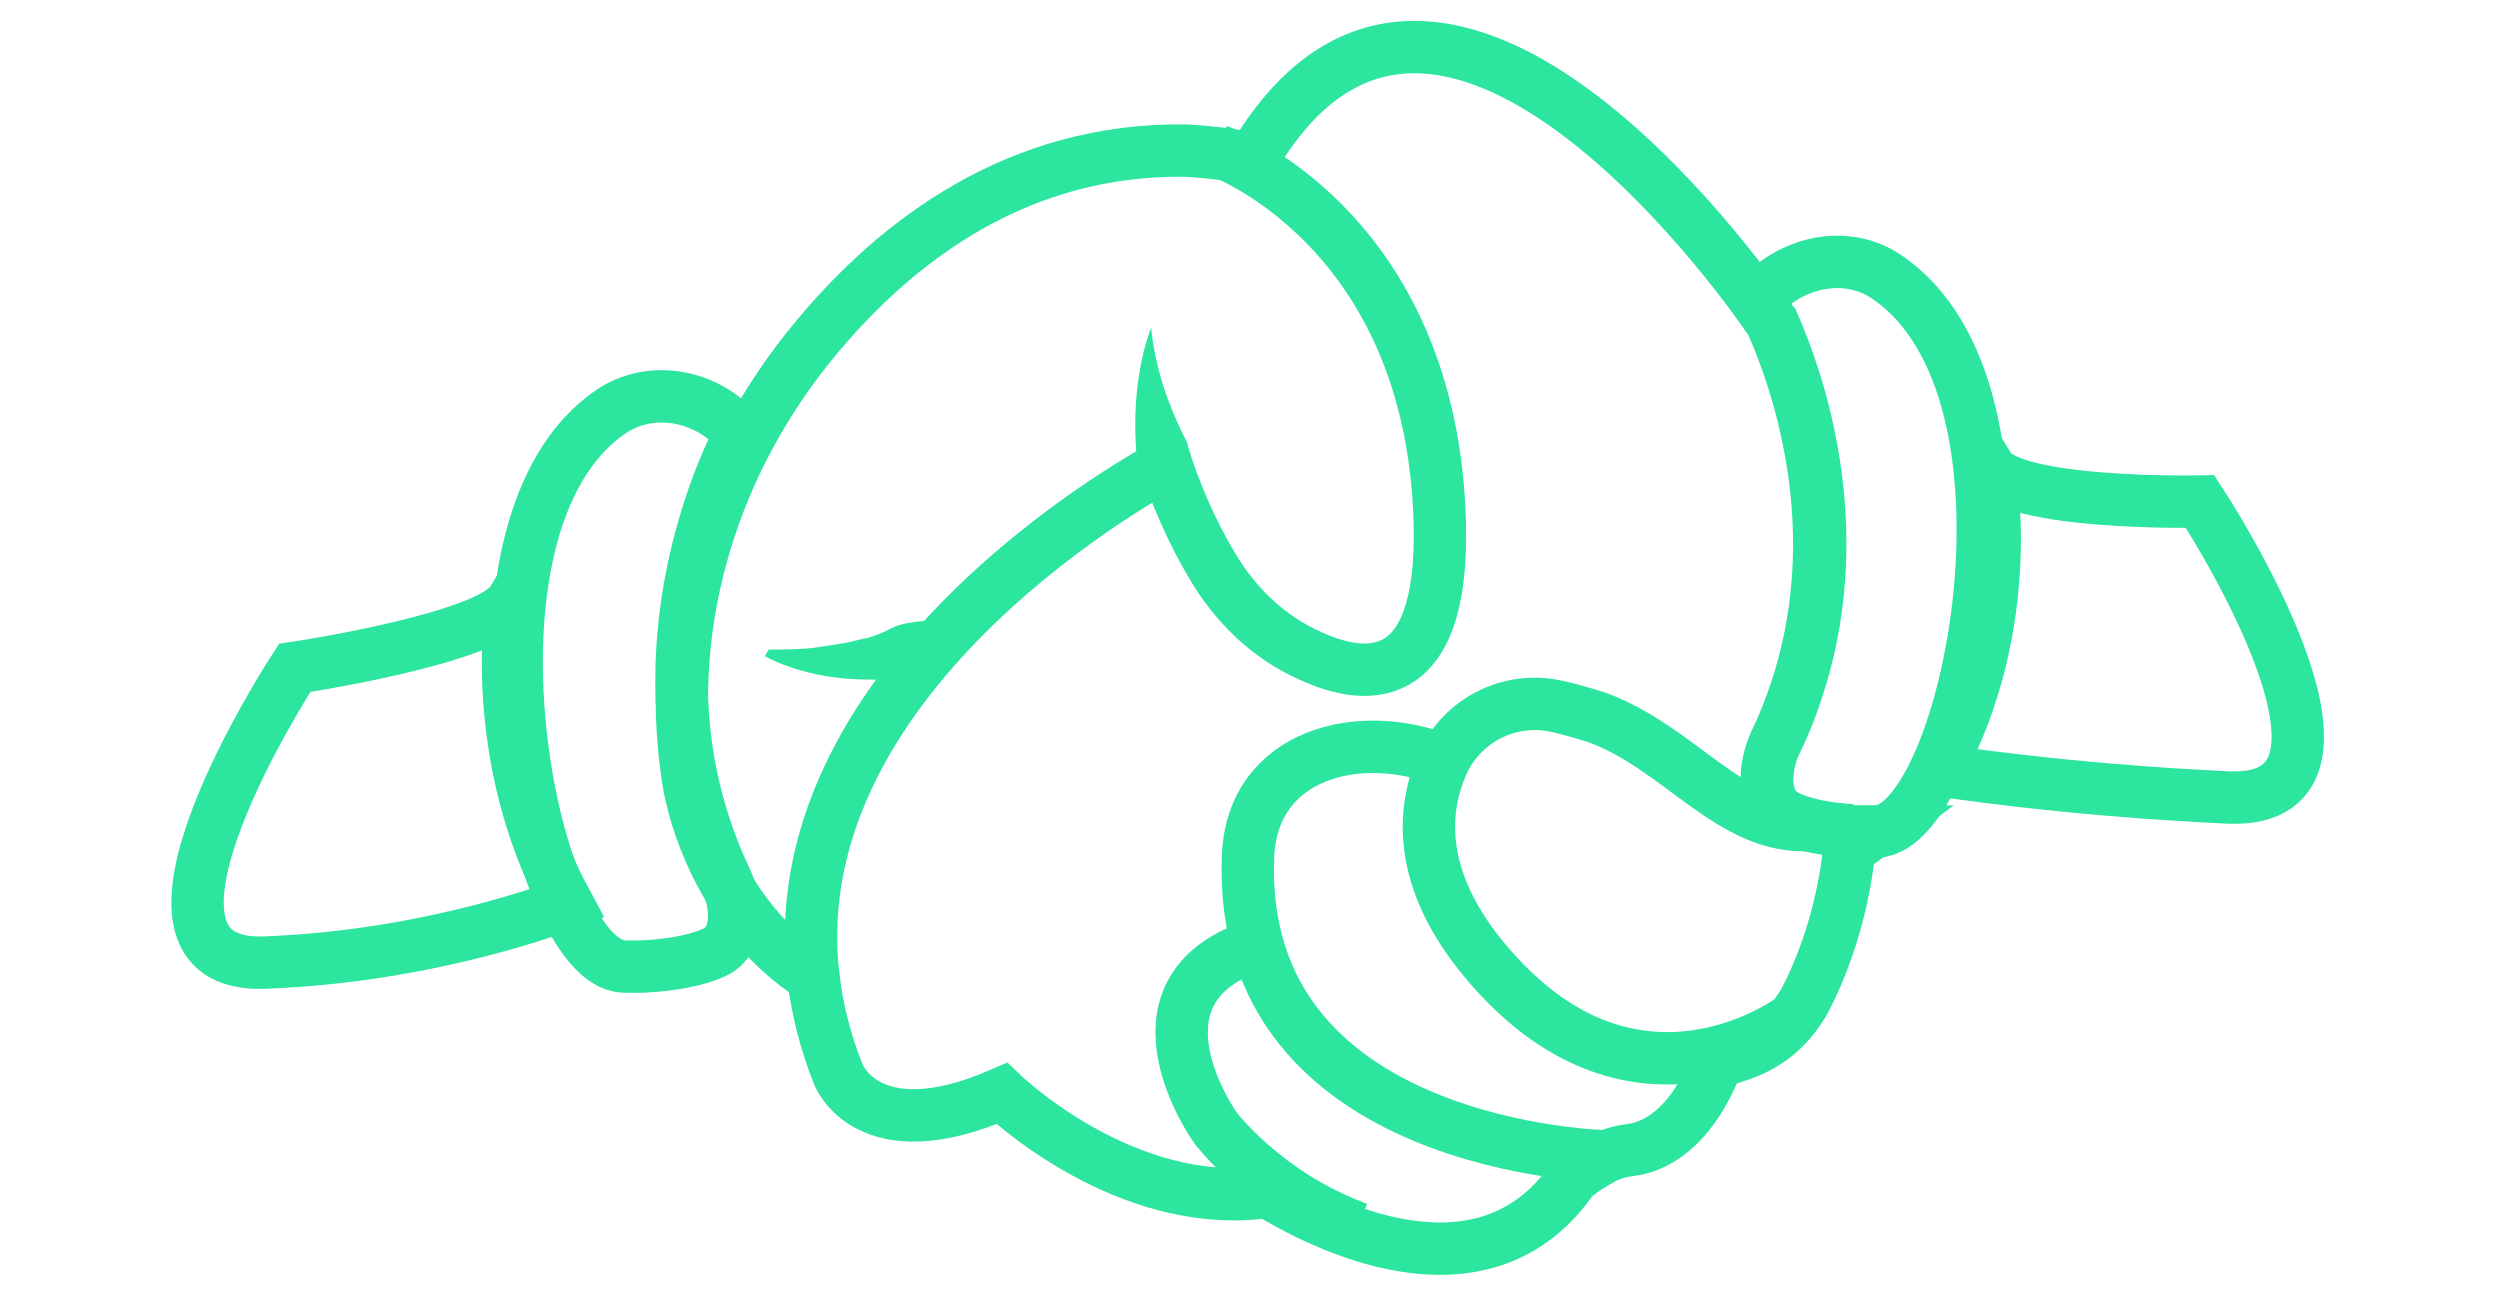 <?xml version="1.0" encoding="utf-8"?>
<!-- Generator: Adobe Illustrator 24.2.1, SVG Export Plug-In . SVG Version: 6.00 Build 0)  -->
<svg version="1.1" id="Ebene_1" xmlns="http://www.w3.org/2000/svg" xmlns:xlink="http://www.w3.org/1999/xlink" x="0px" y="0px"
	 viewBox="0 0 190.9 100" style="enable-background:new 0 0 190.9 100;" xml:space="preserve">
<style type="text/css">
	.st0{fill:none;stroke:#2CE59E;stroke-width:4;stroke-miterlimit:10;}
	.st1{fill:#2CE59E;}
</style>
<path class="st0" d="M22.5,51c0,0,14.8-2.2,16.6-5.1c0,0-2,11.7,4.2,23.1c0,0-10,4-23,4.5C7.4,74.1,22.5,51,22.5,51z"/>
<path class="st0" d="M56.6,33c0,0-9.4,16.7-1.2,34.1c0.9,1.9,1.1,4.7-0.8,5.6c-1.9,0.9-5.1,1.2-7,1.1c-6.9-0.3-13.8-33.7-0.9-42.4
	c2.7-1.8,6.4-1.4,8.9,0.8C56.2,32.7,56.6,33,56.6,33z"/>
<path class="st0" d="M168,38.3c0,0-14.3,0.3-16.1-2.6c0,0,2.3,11.7-3.9,23.1c0,0,9.3,1.5,22.2,2.1C183.2,61.4,168,38.3,168,38.3z"/>
<path class="st0" d="M143.3,63.5h-0.2c-1.9,0.1-5-0.2-6.8-1.1s-1.6-3.8-0.8-5.6c6.6-13.8,2-27.1-0.2-32.1c-0.6-1.3-1-2-1-2
	s0.4-0.3,0.9-0.8c2.5-2.1,6.1-2.6,8.8-0.8C157.1,29.8,150.2,63.2,143.3,63.5z"/>
<path class="st0" d="M137.5,51.8c-0.5,1.6-1.1,3.3-1.9,4.9c-0.9,1.8-1.1,4.7,0.8,5.6c1.3,0.7,3.3,1,5,1.1c0-0.2,0-0.4,0.1-0.6"/>
<path class="st0" d="M95.6,12.1"/>
<path class="st0" d="M95.6,12.1c-1.7-0.3-3.3-0.5-5-0.6c-12.9-0.2-22.1,6.9-28.2,14.2c-7.8,9.3-11.7,21.5-9.9,33.5
	c0.1,0.7,0.2,1.3,0.4,2c0,0,1.8,8.7,9.2,13.4C59.4,51,89,35.5,89,35.5"/>
<path class="st0" d="M141.2,64.9c-0.7,6.9-3.5,11.7-3.5,11.7c-2.4,4-5.8,4-6.6,4.6c-2.1,5.3-5,6.4-6.5,6.6c-0.8,0.1-1.6,0.3-2.3,0.7
	c-0.9,0.5-2.1,1.2-2.5,1.9c-6.9,9.3-18.9,3.1-23,0.6l0,0c-10.9,1.6-20.3-7.5-20.3-7.5C66.2,88,64,82,64,82c-1-2.5-1.6-5-1.9-7.4"/>
<path class="st0" d="M137.5,51.8c3.6-11.9-0.2-22.8-2.1-27.1c-0.2-0.2-0.3-0.4-0.5-0.6c0,0-24.6-36.4-39.1-12.2
	c0,0.1-0.1,0.1-0.1,0.2"/>
<path class="st0" d="M143.1,63.5c-0.5,0-1.1,0-1.8,0c0,0.5-0.1,0.9-0.1,1.4L143.1,63.5z"/>
<g>
	<path class="st1" d="M86.8,34.9c-0.3-3.4,0-6.9,1.1-9.9c0.3,3.2,1.4,6.2,2.8,8.9L86.8,34.9z"/>
</g>
<path class="st0" d="M93,11.5c0,0,15.8,5.6,16.9,27.3c0.7,13.5-5.2,13.4-9.8,11.3c-3.2-1.4-5.8-3.9-7.6-7c-1.3-2.2-2.8-5.3-3.8-8.8"
	/>
<g>
	<path class="st1" d="M58.7,49.6c1.3,0,2.7,0,3.9-0.2c0.6-0.1,1.3-0.2,1.9-0.3c0.6-0.1,1.2-0.3,1.8-0.4c0.6-0.2,1.2-0.4,1.7-0.7
		c0.6-0.3,1.1-0.4,1.8-0.5c0.6-0.1,1.3-0.1,1.9-0.1c0.7,0,1.4,0.1,2.3,0.3l0.2,0.4c-0.7,1.6-1.9,2.6-3.2,3.2
		c-1.3,0.8-2.9,0.5-4.3,0.6c-1.4,0-2.9-0.1-4.3-0.4c-1.4-0.3-2.7-0.7-4-1.4L58.7,49.6z"/>
</g>
<path class="st0" d="M95.5,72.3c-10,3.6-2.7,13.8-2.7,13.8s3.8,5.1,10.9,7.7"/>
<path class="st0" d="M146.3,74.7"/>
<path class="st0" d="M122.7,88.3c0,0-28.3-0.5-27.4-22.9c0.3-7.9,8.6-9.9,15-7.3"/>
<path class="st0" d="M137,77.7c0,0-11.5,8.8-22.6-3.2c-6.5-7-5.8-12.8-4.2-16.3c1.5-3.2,5-5,8.5-4.3c1,0.2,2,0.5,3.3,0.9
	c6.4,2.4,10.1,8.5,16.2,8.2"/>
</svg>
